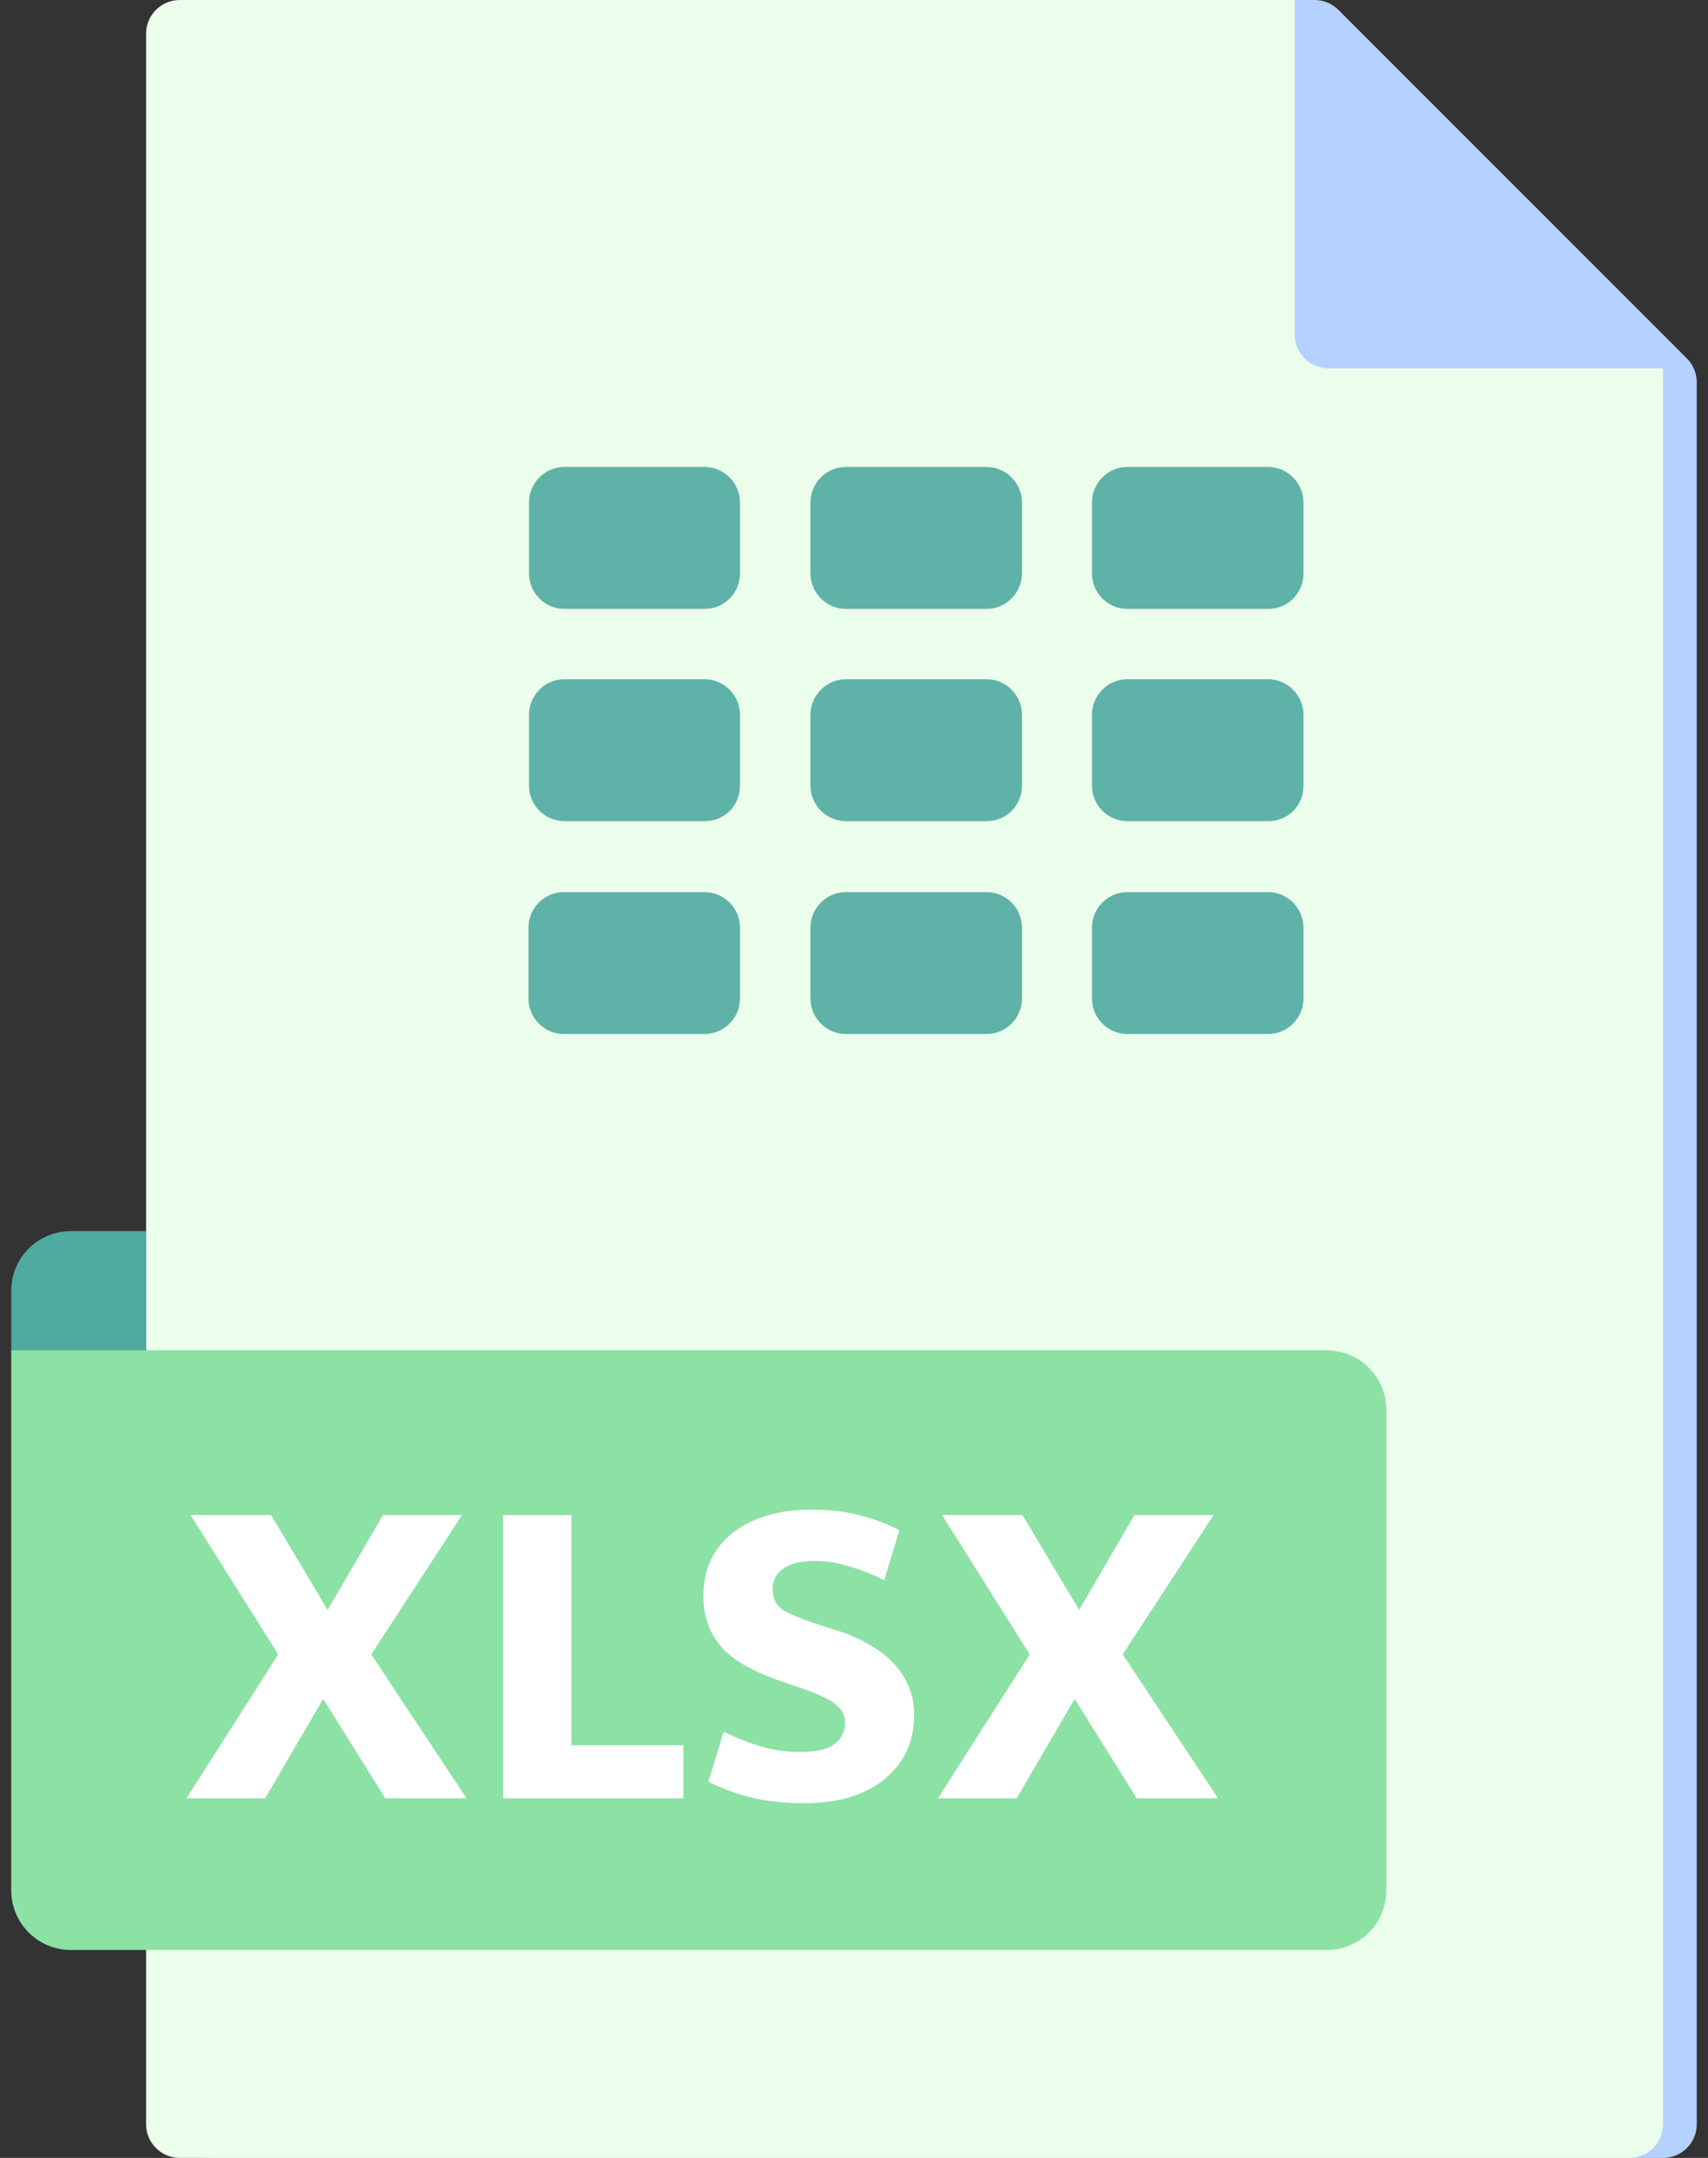 <svg width="38" height="48" viewBox="0 0 38 48" fill="none" xmlns="http://www.w3.org/2000/svg">
<rect x="0" y="0" width="38" height="48" fill="#333333" stroke="none"/>
<path d="M37 48H4.75C4.551 48 4.36 47.921 4.22 47.78C4.079 47.64 4 47.449 4 47.25V0.75C4 0.551 4.079 0.36 4.22 0.22C4.36 0.079 4.551 0 4.75 0L29.247 0C29.445 4.24781e-05 29.636 0.079 29.777 0.22L37.53 7.973C37.671 8.114 37.75 8.305 37.75 8.504V47.25C37.75 47.449 37.671 47.64 37.53 47.78C37.39 47.921 37.199 48 37 48Z" fill="url(#paint0_linear)"/>
<path d="M36.25 48H4C3.801 48 3.61 47.921 3.47 47.78C3.329 47.64 3.25 47.449 3.25 47.25V0.75C3.25 0.551 3.329 0.36 3.47 0.22C3.61 0.079 3.801 0 4 0L28.807 0L37 8.193V47.25C37 47.449 36.921 47.64 36.78 47.78C36.64 47.921 36.449 48 36.25 48Z" fill="url(#paint1_linear)"/>
<path d="M28.807 0V7.443C28.807 7.642 28.886 7.833 29.027 7.973C29.167 8.114 29.358 8.193 29.557 8.193H37L33.325 3.768L28.807 0Z" fill="url(#paint2_linear)"/>
<g opacity="0.9">
<path d="M28.215 13.544H25.078C24.648 13.544 24.294 13.187 24.294 12.755V11.177C24.294 10.744 24.648 10.387 25.078 10.387H28.215C28.645 10.387 29 10.744 29 11.177V12.755C29 13.187 28.658 13.544 28.215 13.544Z" fill="#50AAA0"/>
<path d="M21.953 13.544H18.816C18.386 13.544 18.031 13.187 18.031 12.755V11.177C18.031 10.744 18.386 10.387 18.816 10.387H21.953C22.383 10.387 22.737 10.744 22.737 11.177V12.755C22.737 13.187 22.383 13.544 21.953 13.544Z" fill="#50AAA0"/>
<path d="M28.215 18.265H25.078C24.648 18.265 24.294 17.909 24.294 17.476V15.898C24.294 15.466 24.648 15.109 25.078 15.109H28.215C28.645 15.109 29 15.466 29 15.898V17.476C29 17.922 28.658 18.265 28.215 18.265Z" fill="#50AAA0"/>
<path d="M21.953 18.265H18.816C18.386 18.265 18.031 17.909 18.031 17.476V15.898C18.031 15.466 18.386 15.109 18.816 15.109H21.953C22.383 15.109 22.737 15.466 22.737 15.898V17.476C22.737 17.922 22.383 18.265 21.953 18.265Z" fill="#50AAA0"/>
<path fill-rule="evenodd" clip-rule="evenodd" d="M16.463 21.422L16.463 21.422V22.211C16.463 22.644 16.108 23 15.678 23H12.541C12.111 23 11.757 22.644 11.757 22.211V20.633C11.757 20.2 12.111 19.844 12.541 19.844H13.325H13.325H15.678C16.108 19.844 16.463 20.2 16.463 20.633V21.422Z" fill="#50AAA0"/>
<path fill-rule="evenodd" clip-rule="evenodd" d="M12.554 18.265H13.325H13.338H15.678C16.121 18.265 16.463 17.922 16.463 17.476V15.898C16.463 15.466 16.108 15.109 15.678 15.109H13.338H13.325H12.554C12.123 15.109 11.769 15.466 11.769 15.898V17.476C11.769 17.909 12.123 18.265 12.554 18.265Z" fill="#50AAA0"/>
<path fill-rule="evenodd" clip-rule="evenodd" d="M22.737 21.422V20.633C22.737 20.2 22.383 19.844 21.953 19.844H18.816C18.386 19.844 18.031 20.2 18.031 20.633V21.422C18.031 21.422 18.031 21.422 18.031 21.422V22.211C18.031 22.644 18.386 23 18.816 23H21.953C22.383 23 22.737 22.644 22.737 22.211V21.422Z" fill="#50AAA0"/>
<path fill-rule="evenodd" clip-rule="evenodd" d="M29 21.422V20.633C29 20.2 28.645 19.844 28.215 19.844H25.078C24.648 19.844 24.294 20.2 24.294 20.633V21.422C24.294 21.422 24.294 21.422 24.294 21.422V22.211C24.294 22.644 24.648 23 25.078 23H28.215C28.645 23 29 22.644 29 22.211V21.422Z" fill="#50AAA0"/>
<path fill-rule="evenodd" clip-rule="evenodd" d="M12.554 13.544H13.325H13.338H15.678C16.121 13.544 16.463 13.187 16.463 12.755V11.177C16.463 10.744 16.108 10.387 15.678 10.387H13.338H13.325H12.554C12.123 10.387 11.769 10.744 11.769 11.177V12.755C11.769 13.187 12.123 13.544 12.554 13.544Z" fill="#50AAA0"/>
</g>
<path d="M29.517 43.375H1.577C1.403 43.375 1.23 43.341 1.069 43.274C0.908 43.208 0.762 43.11 0.639 42.986C0.515 42.863 0.418 42.717 0.351 42.556C0.284 42.395 0.25 42.222 0.25 42.047V30.035H29.517C29.869 30.036 30.206 30.176 30.455 30.425C30.704 30.674 30.844 31.011 30.844 31.363V42.047C30.844 42.4 30.704 42.737 30.455 42.986C30.206 43.235 29.869 43.375 29.517 43.375Z" fill="url(#paint3_linear)"/>
<path d="M1.576 27.384H3.25V30.035H1.576H0.25L0.25 28.709C0.25 28.535 0.284 28.363 0.351 28.202C0.418 28.041 0.515 27.895 0.638 27.772C0.762 27.649 0.908 27.552 1.069 27.485C1.229 27.418 1.402 27.384 1.576 27.384Z" fill="#50AAA0"/>
<path d="M6.03 33.7L7.29 35.81L8.52 33.7H10.28L8.26 36.8L10.38 40H8.57L7.19 37.79L5.9 40H4.15L6.19 36.8L4.24 33.7H6.03ZM11.193 33.7H12.713V38.82H15.203V40H11.193V33.7ZM18.04 33.58C18.48 33.58 18.86 33.627 19.18 33.72C19.5 33.807 19.777 33.913 20.01 34.04L19.67 35.15C19.41 35.017 19.147 34.913 18.88 34.84C18.62 34.76 18.37 34.72 18.13 34.72C17.823 34.72 17.59 34.777 17.43 34.89C17.27 35.003 17.19 35.153 17.19 35.34C17.19 35.553 17.267 35.71 17.42 35.81C17.573 35.903 17.81 36.003 18.13 36.11L18.72 36.3C18.953 36.38 19.17 36.48 19.37 36.6C19.57 36.713 19.74 36.847 19.88 37C20.027 37.153 20.14 37.327 20.22 37.52C20.3 37.713 20.34 37.923 20.34 38.15C20.34 38.417 20.29 38.67 20.19 38.91C20.09 39.143 19.937 39.35 19.73 39.53C19.53 39.71 19.273 39.853 18.96 39.96C18.653 40.06 18.29 40.11 17.87 40.11C17.477 40.11 17.1 40.07 16.74 39.99C16.387 39.903 16.06 39.783 15.76 39.63L16.1 38.52C16.387 38.66 16.667 38.77 16.94 38.85C17.213 38.93 17.5 38.97 17.8 38.97C18.153 38.97 18.407 38.913 18.56 38.8C18.72 38.68 18.8 38.52 18.8 38.32C18.8 38.253 18.787 38.187 18.76 38.12C18.733 38.053 18.68 37.987 18.6 37.92C18.527 37.853 18.42 37.79 18.28 37.73C18.147 37.663 17.973 37.597 17.76 37.53L17.27 37.36C17.037 37.273 16.82 37.177 16.62 37.07C16.42 36.963 16.247 36.837 16.1 36.69C15.96 36.543 15.85 36.373 15.77 36.18C15.69 35.987 15.65 35.757 15.65 35.49C15.65 35.217 15.7 34.963 15.8 34.73C15.907 34.497 16.06 34.297 16.26 34.13C16.467 33.957 16.717 33.823 17.01 33.73C17.31 33.63 17.653 33.58 18.04 33.58ZM22.749 33.7L24.009 35.81L25.239 33.7H26.999L24.979 36.8L27.099 40H25.289L23.909 37.79L22.619 40H20.869L22.909 36.8L20.959 33.7H22.749Z" fill="white"/>
<defs>
<linearGradient id="paint0_linear" x1="20.875" y1="-23.99" x2="20.875" y2="-22.066" gradientUnits="userSpaceOnUse">
<stop stop-color="#F3F7FF"/>
<stop offset="0.99" stop-color="#B5D1FF"/>
</linearGradient>
<linearGradient id="paint1_linear" x1="1133.87" y1="-260.592" x2="1133.87" y2="7390.9" gradientUnits="userSpaceOnUse">
<stop stop-color="#EDFFEA"/>
<stop offset="0.99" stop-color="#B5D1FF"/>
</linearGradient>
<linearGradient id="paint2_linear" x1="442.865" y1="-191.954" x2="442.865" y2="-32.764" gradientUnits="userSpaceOnUse">
<stop stop-color="#F3F7FF"/>
<stop offset="0.99" stop-color="#B5D1FF"/>
</linearGradient>
<linearGradient id="paint3_linear" x1="838.403" y1="463.809" x2="838.403" y2="1163.25" gradientUnits="userSpaceOnUse">
<stop stop-color="#8CE1A4"/>
<stop offset="1" stop-color="#78C2A4"/>
</linearGradient>
</defs>
</svg>
